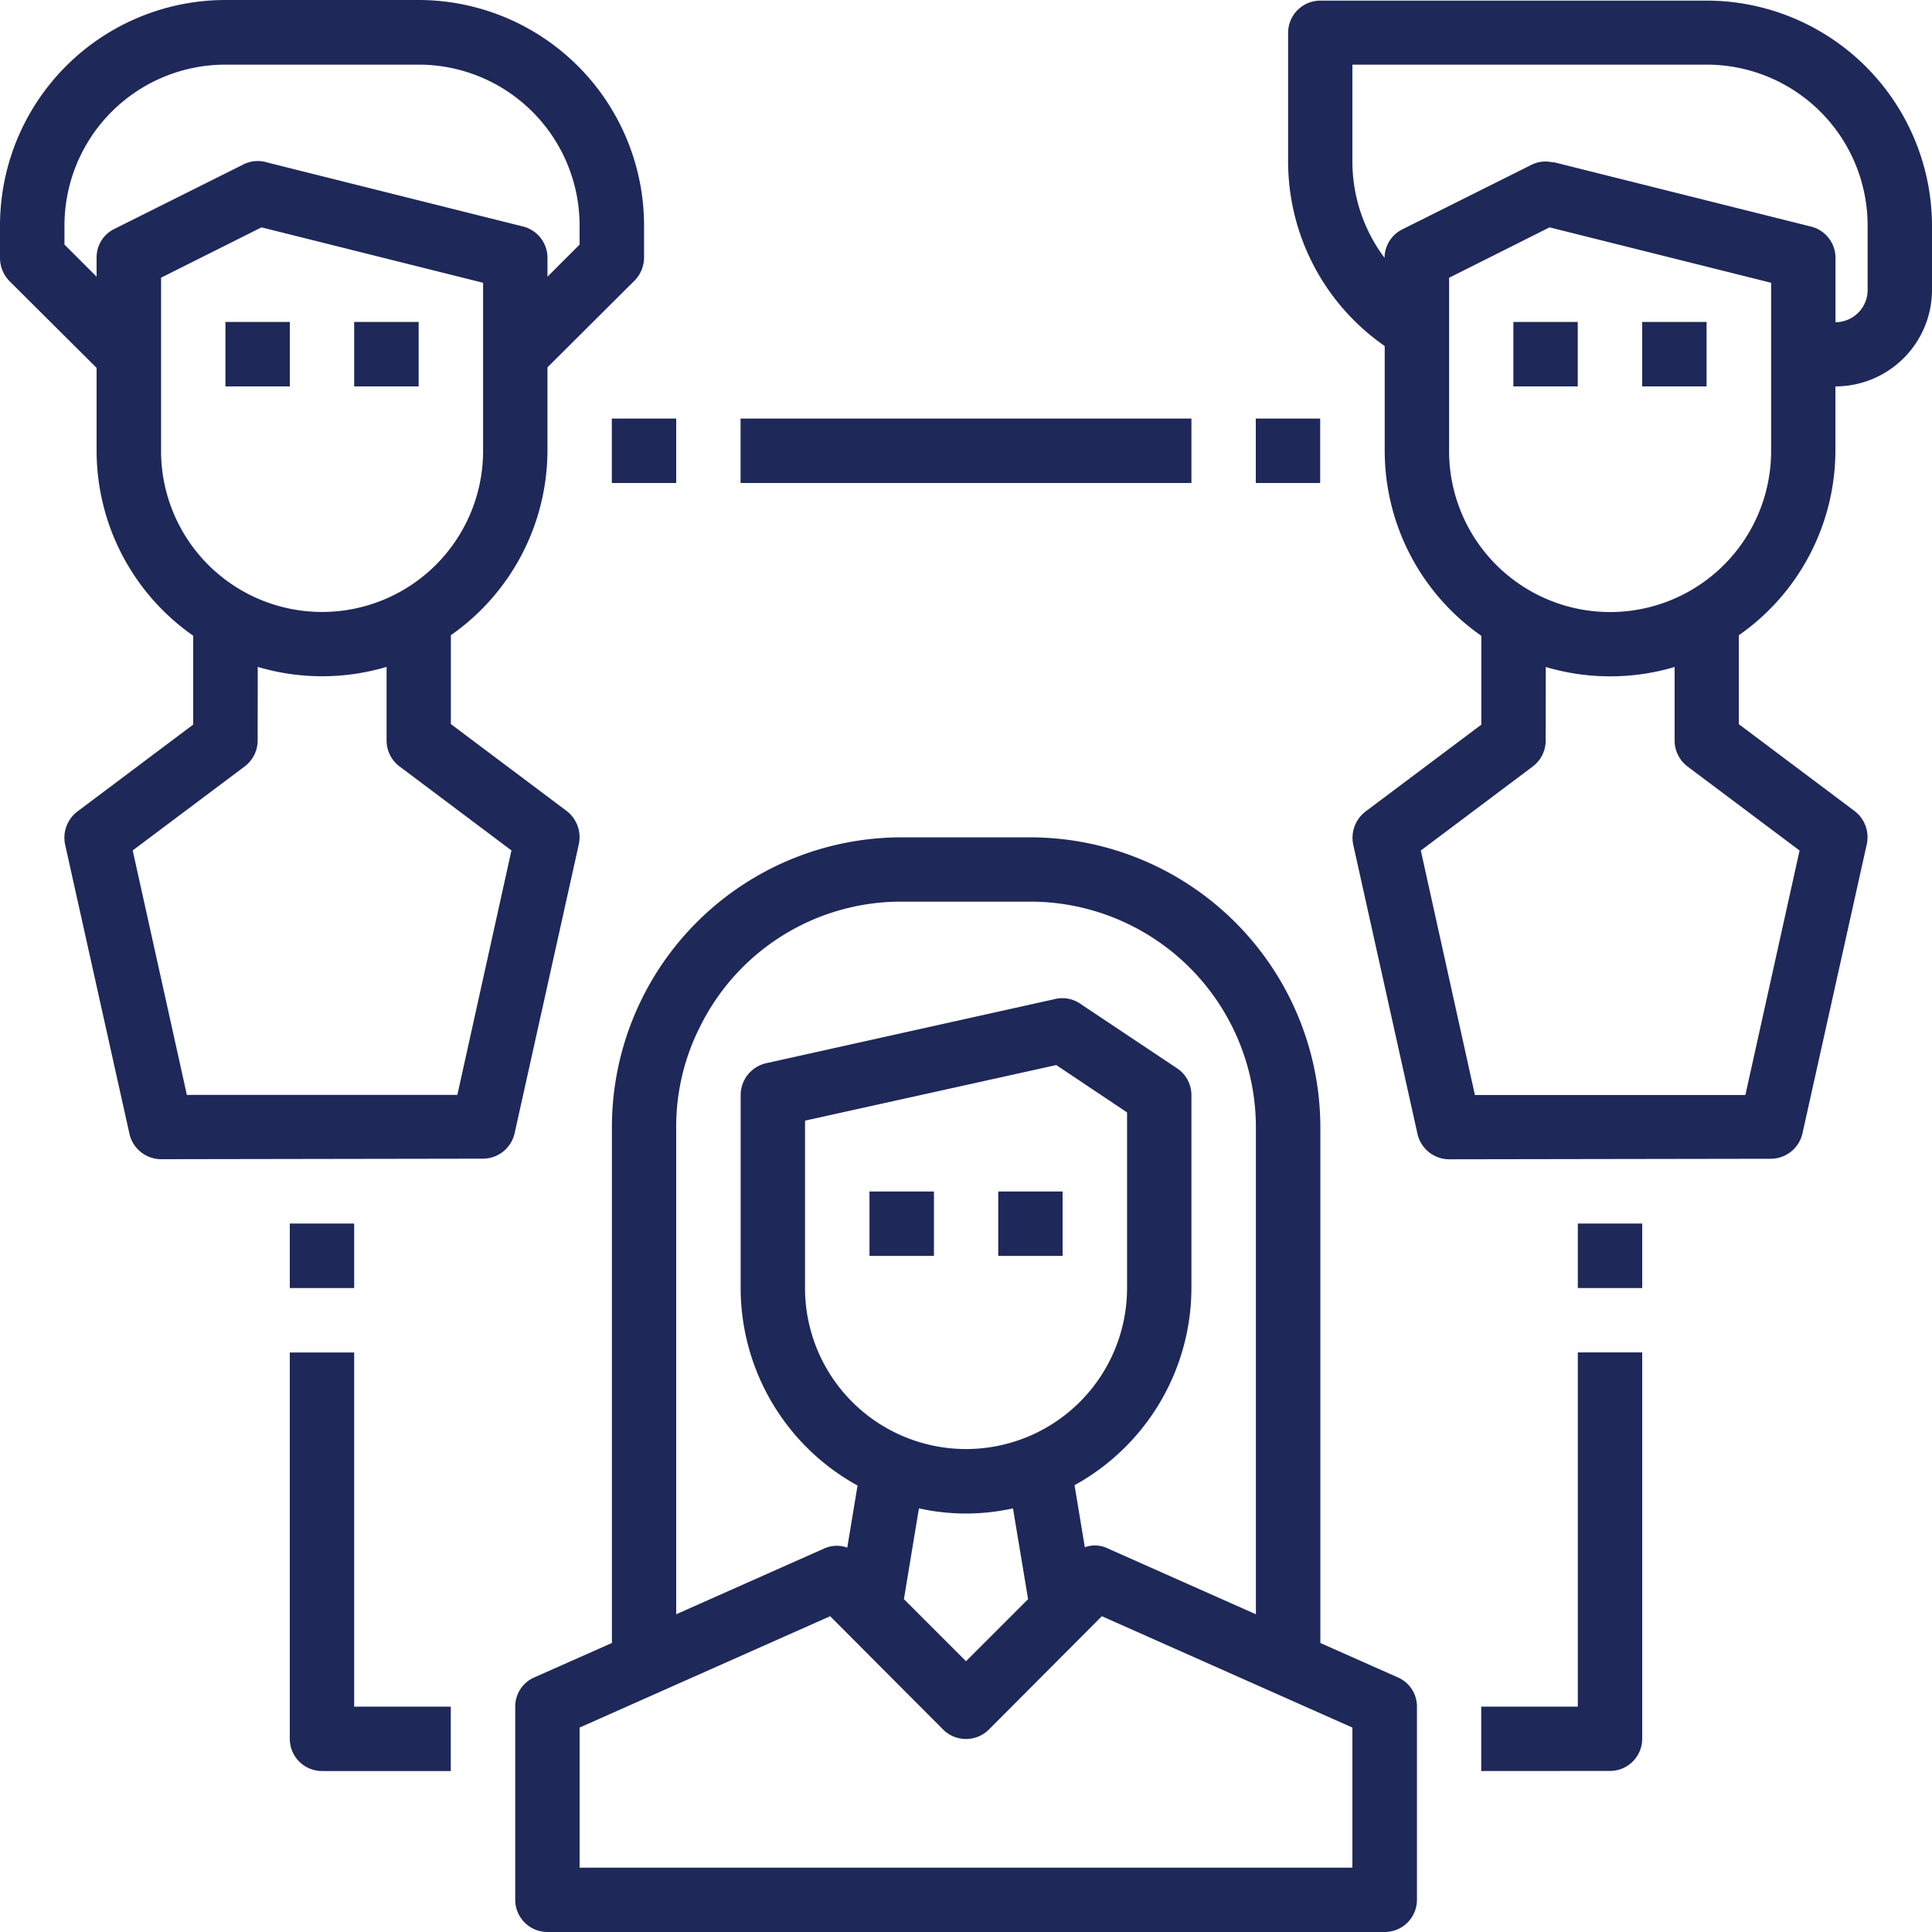 <svg xmlns="http://www.w3.org/2000/svg" width="22" height="22" viewBox="0 0 22 22">
  <path id="Color_Overlay" data-name="Color Overlay" d="M390.234,956a.367.367,0,0,1-.367-.366v-2.2a.361.361,0,0,1,.217-.333l.884-.392v-5.874a3.3,3.3,0,0,1,3.3-3.3h1.467a3.306,3.306,0,0,1,3.3,3.3v5.874l.883.392a.361.361,0,0,1,.217.333v2.2a.367.367,0,0,1-.367.366Zm.366-2.328v1.595h8.8v-1.595l-2.853-1.268-1.287,1.291a.369.369,0,0,1-.52,0l-1.287-1.291Zm3.693-1.462.707.707.707-.707-.172-1.034a2.471,2.471,0,0,1-1.071,0Zm2.325-.576,1.683.748v-5.548a2.57,2.57,0,0,0-2.567-2.567h-1.467a2.552,2.552,0,0,0-2.295,1.423,2.512,2.512,0,0,0-.272,1.144v5.548l1.683-.748a.35.35,0,0,1,.265-.011l.117-.707a2.569,2.569,0,0,1-1.331-2.248v-2.2a.373.373,0,0,1,.286-.36l3.3-.733a.359.359,0,0,1,.282.055l1.1.734a.367.367,0,0,1,.165.3v2.2a2.569,2.569,0,0,1-1.331,2.248l.117.707a.337.337,0,0,1,.119-.021A.36.36,0,0,1,396.617,951.633Zm-3.451-4.873v1.906a1.833,1.833,0,1,0,3.667,0v-2l-.806-.539Zm7.7,7.406v-.733h1.1V949.4h.733v4.4a.367.367,0,0,1-.367.366Zm-13.2,0a.367.367,0,0,1-.367-.366v-4.4h.733v4.033h1.1v.733Zm14.3-5.5v-.734h.733v.734Zm-14.667,0v-.734h.733v.734Zm8.067-.366v-.733h.733v.733Zm-1.466,0v-.733h.734v.733Zm6.6-1.1a.371.371,0,0,1-.359-.285l-.733-3.3a.377.377,0,0,1,.139-.374l1.32-.99v-1.012a2.571,2.571,0,0,1-1.1-2.1v-1.2a2.558,2.558,0,0,1-1.1-2.1v-1.467a.367.367,0,0,1,.367-.366h4.4A2.569,2.569,0,0,1,406,936.567v.733a1.1,1.1,0,0,1-1.1,1.1v.734a2.57,2.57,0,0,1-1.1,2.1v1.012l1.319.99a.374.374,0,0,1,.139.374l-.734,3.3a.371.371,0,0,1-.359.285Zm1.1-4.766a.369.369,0,0,1-.147.293l-1.275.957.616,2.784h3.08l.617-2.784-1.276-.957a.371.371,0,0,1-.147-.293v-.84a2.575,2.575,0,0,1-1.467,0Zm-1.1-5.272v1.973a1.833,1.833,0,0,0,3.667,0V937.22l-2.523-.631Zm1.188-1.317,2.933.734a.367.367,0,0,1,.279.356v.733a.367.367,0,0,0,.366-.367v-.733a1.833,1.833,0,0,0-1.833-1.833H399.4v1.1a1.825,1.825,0,0,0,.366,1.1.366.366,0,0,1,.2-.323l1.467-.733a.358.358,0,0,1,.253-.03ZM385.834,947.2a.371.371,0,0,1-.359-.285l-.734-3.3a.375.375,0,0,1,.14-.374l1.319-.99v-1.012a2.57,2.57,0,0,1-1.1-2.1v-.95l-.994-.99a.378.378,0,0,1-.106-.26v-.366A2.569,2.569,0,0,1,386.567,934h2.2a2.57,2.57,0,0,1,2.567,2.567v.366a.378.378,0,0,1-.106.26l-.994.99v.95a2.573,2.573,0,0,1-1.1,2.1v1.012l1.319.99a.377.377,0,0,1,.139.374l-.733,3.3a.371.371,0,0,1-.359.285Zm1.1-4.766a.371.371,0,0,1-.147.293l-1.276.957.617,2.784h3.08l.616-2.784-1.275-.957a.371.371,0,0,1-.147-.293v-.84a2.576,2.576,0,0,1-1.467,0Zm-1.1-5.272v1.973a1.833,1.833,0,0,0,3.667,0V937.22l-2.523-.631Zm1.188-1.317,2.933.734a.367.367,0,0,1,.279.356v.216l.366-.366v-.216a1.833,1.833,0,0,0-1.833-1.833h-2.2a1.833,1.833,0,0,0-1.833,1.833v.216l.366.366v-.216a.36.36,0,0,1,.2-.327l1.467-.733a.355.355,0,0,1,.166-.041A.362.362,0,0,1,387.022,935.844ZM398.3,939.5v-.734h.733v.734Zm-5.867,0v-.734h5.134v.734Zm-1.466,0v-.734h.733v.734Zm11.733-1.1v-.734h.733v.734Zm-1.467,0v-.734h.733v.734Zm-13.2,0v-.734h.734v.734Zm-1.466,0v-.734h.733v.734Z" transform="translate(-384 -934)" fill="#1e2859"/>
</svg>
